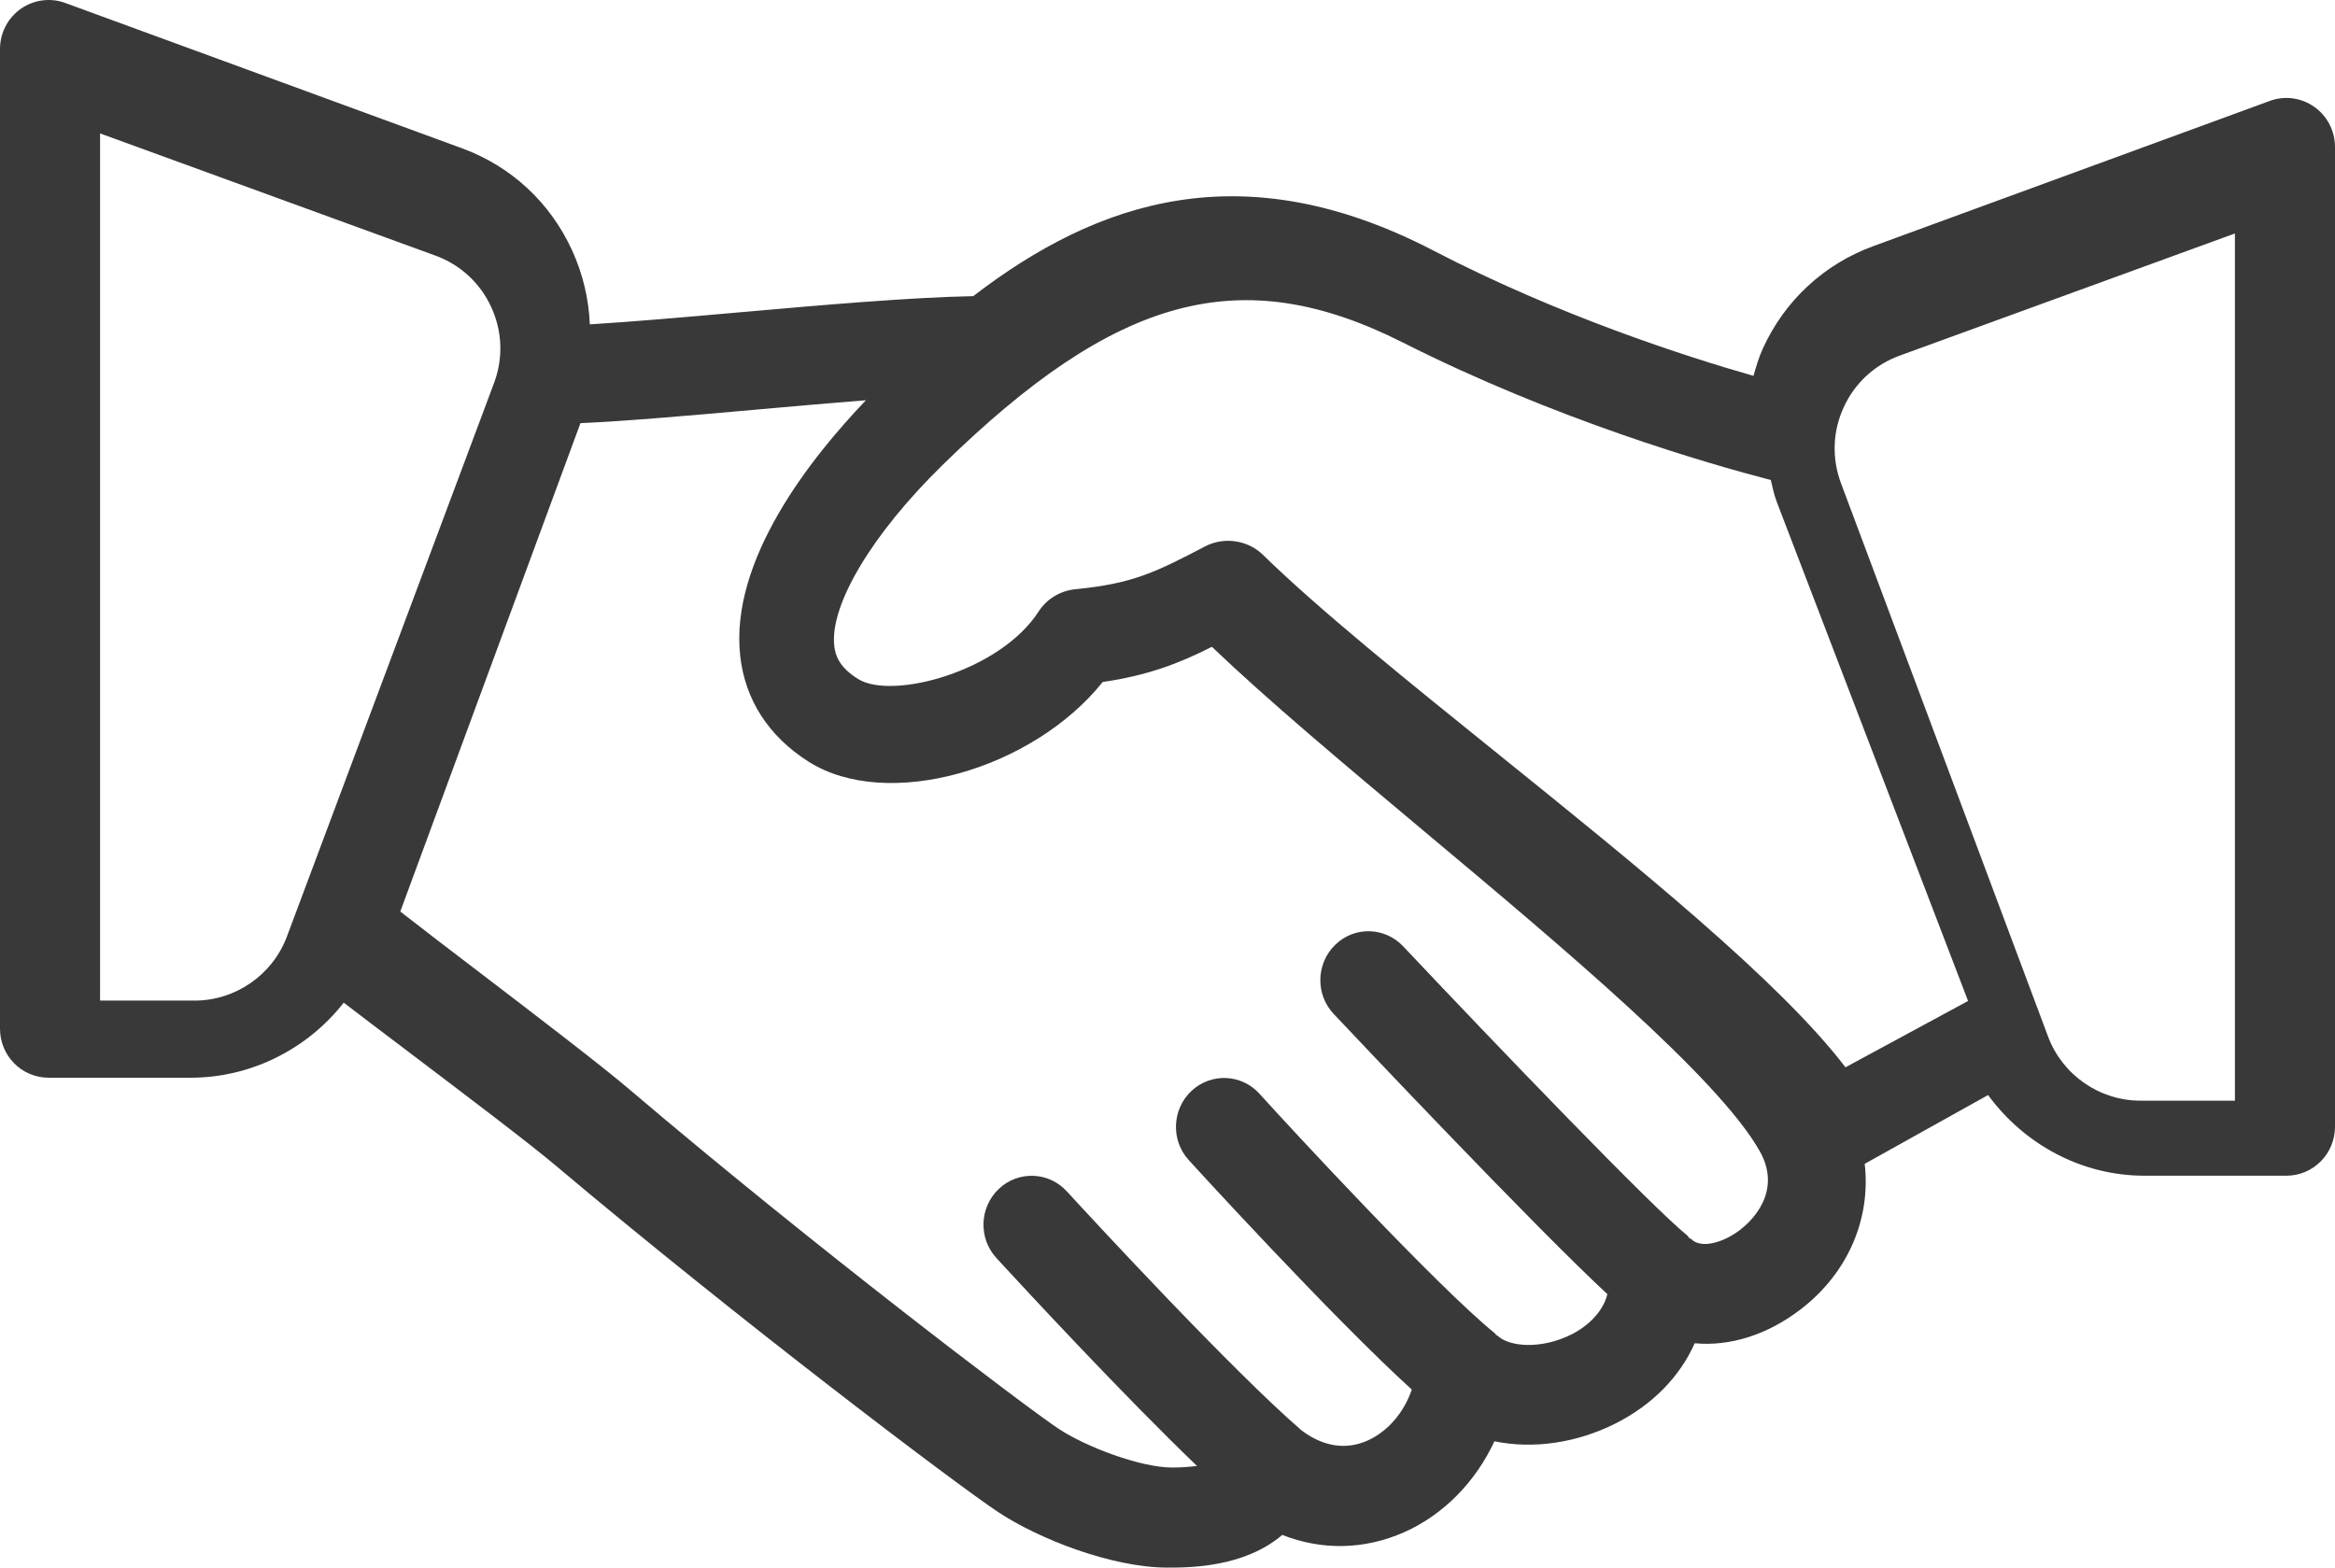 <?xml version="1.0" encoding="UTF-8"?>
<svg width="70px" height="47px" viewBox="0 0 70 47" version="1.1" xmlns="http://www.w3.org/2000/svg" xmlns:xlink="http://www.w3.org/1999/xlink">
    <!-- Generator: Sketch 50.2 (55047) - http://www.bohemiancoding.com/sketch -->
    <title>009-deal</title>
    <desc>Created with Sketch.</desc>
    <defs></defs>
    <g id="USER" stroke="none" stroke-width="1" fill="none" fill-rule="evenodd">
        <g id="main_black" transform="translate(-686, -634)" fill="#393939" fill-rule="nonzero">
            <g id="009-deal" transform="translate(686, 634)">
                <path d="M69.378,3.203 C68.989,2.928 68.49,2.86 68.043,3.027 L56.155,7.381 C54.681,7.921 53.507,9.008 52.851,10.442 C52.727,10.711 52.647,10.99 52.566,11.269 C50.524,10.685 46.73,9.464 42.96,7.507 C37.262,4.551 32.91,6.011 29.176,8.879 C27.285,8.916 24.678,9.142 22.115,9.369 C20.48,9.514 18.935,9.648 17.682,9.725 C17.651,8.967 17.475,8.215 17.15,7.505 C16.494,6.07 15.32,4.983 13.846,4.444 L1.957,0.089 C1.511,-0.076 1.01,-0.008 0.622,0.265 C0.232,0.541 0,0.99 0,1.469 L0,30.844 C0,31.656 0.652,32.312 1.458,32.312 L5.718,32.312 C7.53,32.312 9.215,31.452 10.305,30.062 C10.885,30.507 11.572,31.027 12.293,31.572 C13.995,32.862 15.858,34.269 16.675,34.959 C22.106,39.537 28.634,44.481 29.934,45.342 C31.149,46.145 33.337,47 35,47 C35.651,47 37.29,47 38.441,46.02 C39.627,46.489 40.906,46.466 42.095,45.939 C43.282,45.412 44.241,44.42 44.8,43.213 C45.939,43.448 47.248,43.276 48.434,42.677 C49.546,42.116 50.365,41.267 50.804,40.274 C51.858,40.372 52.983,40.026 53.99,39.25 C55.428,38.143 56.087,36.507 55.901,34.894 L59.6,32.832 C60.683,34.311 62.405,35.25 64.282,35.25 L68.542,35.25 C69.348,35.25 70,34.593 70,33.781 L70,4.406 C70,3.927 69.768,3.478 69.378,3.203 Z M8.601,28.08 C8.172,29.228 7.06,30 5.836,30 L3,30 L3,4 L13.055,7.664 C13.801,7.937 14.396,8.485 14.727,9.208 C15.06,9.93 15.089,10.739 14.811,11.483 L8.601,28.08 Z M52.177,36.865 C51.688,37.246 51.004,37.458 50.699,37.149 C50.684,37.133 50.66,37.135 50.644,37.12 C50.616,37.094 50.603,37.059 50.573,37.034 C49.541,36.207 44.921,31.401 42.065,28.373 C41.514,27.788 40.6,27.766 40.027,28.329 C39.451,28.889 39.431,29.817 39.983,30.401 C40.653,31.112 46.034,36.809 48.187,38.801 C48.026,39.445 47.439,39.842 47.141,39.994 C46.217,40.466 45.253,40.387 44.893,40.046 C44.882,40.036 44.866,40.036 44.855,40.026 C44.837,40.011 44.829,39.988 44.811,39.973 C43.081,38.568 38.74,33.88 37.758,32.794 C37.219,32.197 36.307,32.16 35.72,32.707 C35.134,33.255 35.094,34.183 35.634,34.779 C35.681,34.831 39.935,39.495 42.324,41.662 C42.089,42.348 41.611,42.915 40.997,43.191 C40.544,43.395 39.836,43.5 39.026,42.892 C36.955,41.107 32.797,36.608 31.98,35.718 C31.437,35.125 30.522,35.095 29.941,35.648 C29.359,36.201 29.328,37.129 29.872,37.72 C30.842,38.775 33.707,41.862 35.885,43.953 C35.642,43.983 35.386,44 35.144,44 C34.189,44 32.547,43.38 31.718,42.826 C30.706,42.15 24.355,37.332 18.871,32.664 C18.041,31.956 16.148,30.509 14.415,29.185 C13.486,28.477 12.631,27.823 12,27.33 L17.401,12.687 C18.803,12.624 20.673,12.46 22.651,12.283 C23.77,12.182 24.89,12.085 25.96,12 C24.315,13.717 21.869,16.791 22.191,19.673 C22.339,20.985 23.045,22.078 24.236,22.834 C26.592,24.333 30.956,23.076 33.057,20.448 C34.414,20.249 35.331,19.897 36.331,19.393 C38.022,21.008 40.288,22.907 42.669,24.902 C46.814,28.373 51.512,32.309 52.755,34.515 C53.446,35.743 52.487,36.625 52.177,36.865 Z M55.325,32 C53.357,29.423 49.089,25.975 44.93,22.622 C42.158,20.387 39.54,18.276 37.864,16.637 C37.403,16.188 36.694,16.086 36.123,16.384 C34.617,17.173 33.939,17.5 32.239,17.666 C31.786,17.711 31.379,17.957 31.137,18.334 C29.978,20.133 26.757,20.988 25.735,20.364 C25.155,20.009 25.043,19.647 25.011,19.372 C24.868,18.142 26.141,16.013 28.252,13.946 C33.48,8.83 37.218,7.829 42.054,10.269 C46.648,12.587 51.183,13.897 53.086,14.392 C53.141,14.609 53.181,14.828 53.262,15.04 L59,30.011 L55.325,32 Z M67,33 L64.164,33 C62.94,33 61.828,32.228 61.399,31.08 L55.189,14.485 C54.911,13.739 54.94,12.93 55.273,12.208 C55.605,11.485 56.199,10.937 56.945,10.664 L67,7 L67,33 L67,33 Z" id="Shape"></path>
            </g>
        </g>
    </g>
</svg>